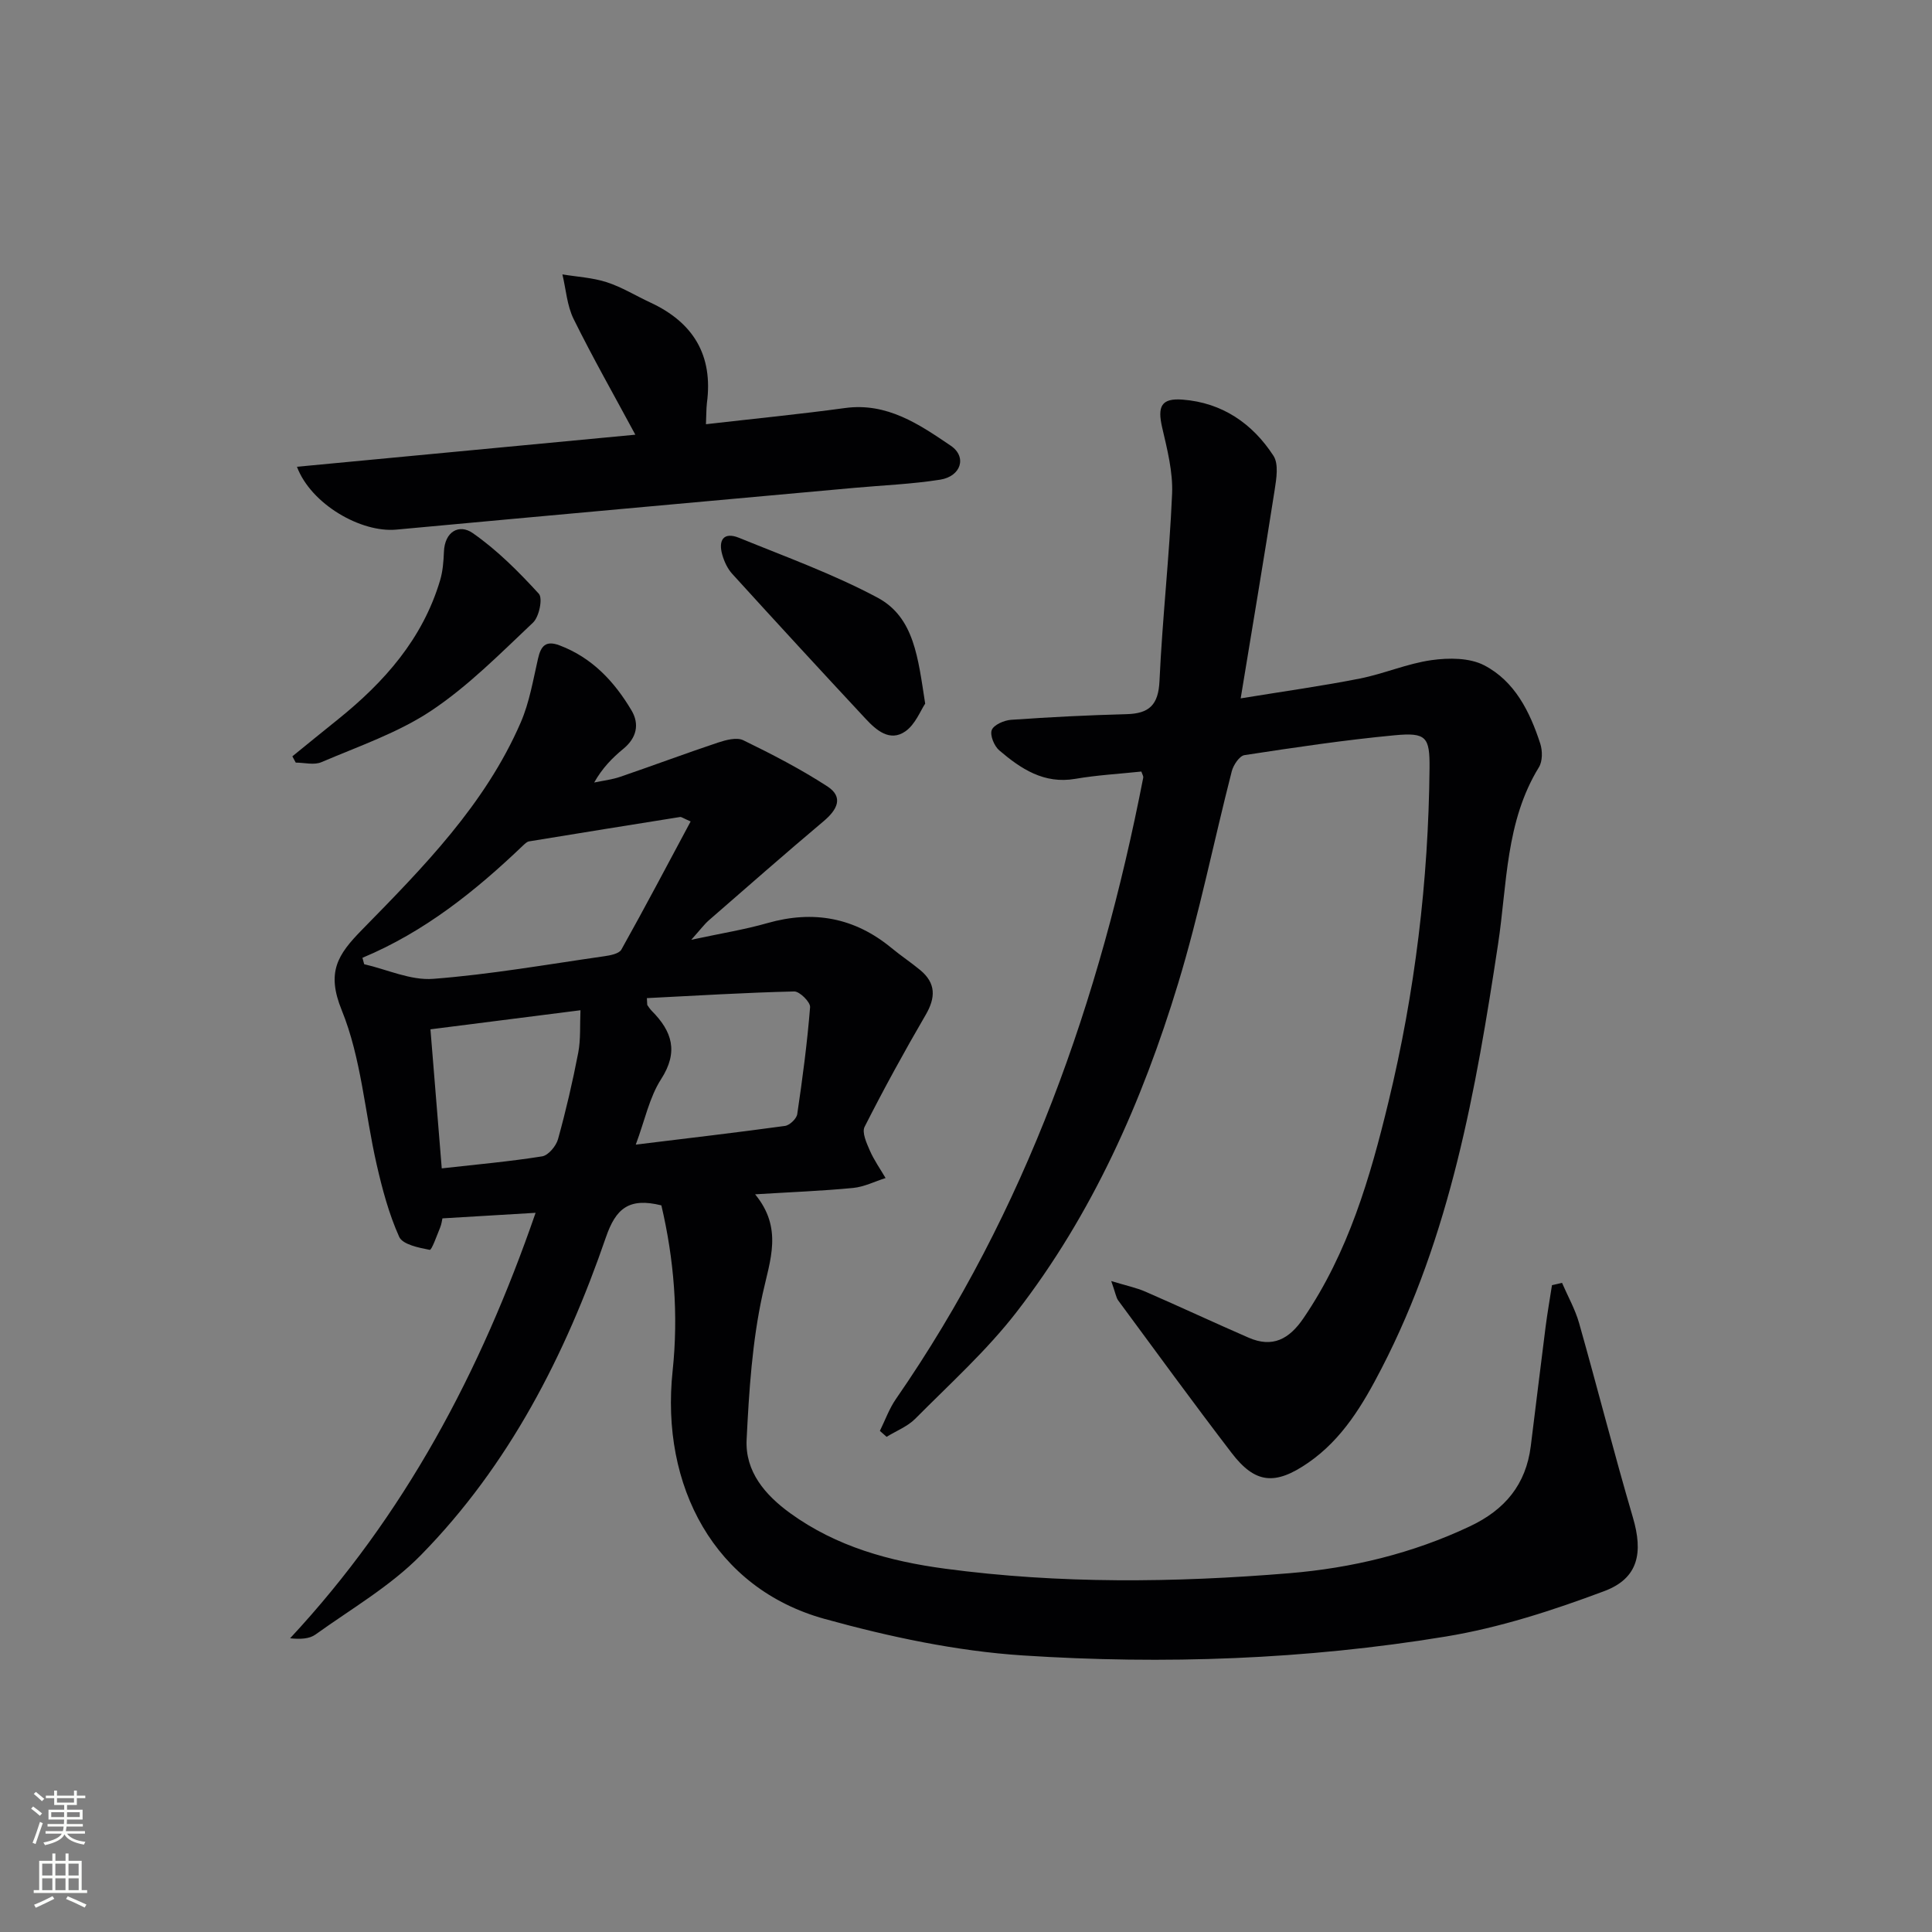 <svg enable-background="new 0 0 400 400" viewBox="0 0 400 400" xmlns="http://www.w3.org/2000/svg"><rect x="0" y="0" width="400" height="400" fill="#808080" stroke="none"/><g fill="#010103"><path d="m136.93 249.56c-6.78-1.69-9.45.73-11.47 6.57-8.41 24.43-20.07 47.24-38.33 65.85-6.31 6.43-14.41 11.11-21.81 16.43-1.26.91-3.11 1-5.26.78 23.67-25.43 39.42-55.06 50.83-88.09-6.63.39-12.77.76-19.29 1.15-.09.38-.18 1.19-.48 1.92-.68 1.64-1.74 4.68-2.15 4.6-2.26-.44-5.6-1.1-6.32-2.69-2.14-4.76-3.51-9.92-4.68-15.04-2.43-10.65-3.17-21.93-7.22-31.89-3.21-7.9-.85-11.49 4.18-16.63 12.68-12.94 25.51-25.94 32.88-42.94 1.8-4.15 2.56-8.76 3.58-13.22.6-2.64 1.61-3.82 4.47-2.74 6.74 2.55 11.34 7.49 14.88 13.45 1.7 2.86 1.08 5.7-1.7 7.98-2.28 1.87-4.35 3.99-6.02 6.96 1.81-.38 3.68-.59 5.42-1.19 6.75-2.31 13.43-4.81 20.19-7.07 1.66-.55 3.9-1.15 5.26-.49 5.94 2.89 11.85 5.95 17.39 9.54 3.47 2.25 2.03 4.88-.77 7.23-8 6.74-15.86 13.64-23.75 20.51-.96.84-1.73 1.9-3.64 4.03 6.23-1.34 11.07-2.11 15.75-3.45 9.54-2.72 18.06-1.16 25.73 5.17 1.92 1.59 4.01 2.97 5.93 4.56 3.26 2.71 3.21 5.68 1.12 9.27-4.43 7.6-8.66 15.32-12.64 23.17-.6 1.17.41 3.38 1.08 4.92.87 1.99 2.15 3.8 3.26 5.69-2.24.71-4.43 1.83-6.72 2.05-6.4.62-12.83.86-20.29 1.32 5.79 7.04 3.09 13.58 1.54 20.69-2.15 9.81-2.8 20.01-3.3 30.09-.33 6.62 3.82 11.47 9.04 15.25 9.57 6.93 20.59 9.95 32.05 11.48 23.7 3.17 47.48 2.9 71.24.94 12.97-1.07 25.51-4.09 37.41-9.71 7.26-3.42 11.61-8.65 12.61-16.6 1.04-8.24 2.01-16.48 3.07-24.71.37-2.88.88-5.75 1.32-8.62.69-.16 1.39-.32 2.08-.48 1.2 2.78 2.72 5.46 3.54 8.35 3.79 13.38 7.21 26.87 11.13 40.21 2.15 7.3 1.17 12.6-5.91 15.26-10.64 3.99-21.66 7.57-32.84 9.41-28.98 4.76-58.32 5.82-87.57 3.91-13.78-.9-27.62-3.86-40.98-7.55-22.85-6.3-34.05-27.52-31.51-51.37 1.23-11.62.29-23.11-2.33-34.26zm-61.89-51.26c.12.44.24.89.36 1.33 4.76 1.09 9.62 3.39 14.28 3.03 11.86-.91 23.63-2.99 35.43-4.68 1.25-.18 3.06-.52 3.54-1.38 4.89-8.74 9.56-17.61 14.34-26.53-1.58-.68-1.9-.96-2.18-.92-10.43 1.66-20.86 3.34-31.28 5.05-.44.07-.86.5-1.22.83-9.88 9.45-20.45 17.92-33.27 23.27zm56.59 38.68c10.92-1.34 20.92-2.5 30.89-3.87.97-.13 2.4-1.49 2.54-2.44 1.09-7.36 2.07-14.74 2.66-22.15.08-1.04-2.16-3.27-3.28-3.25-10.18.24-20.34.87-30.51 1.38.08 1.15.04 1.35.11 1.47.28.41.56.82.9 1.17 4.22 4.24 5.59 8.48 1.92 14.16-2.42 3.77-3.35 8.49-5.23 13.53zm-40.17 4.92c7.31-.82 14.08-1.42 20.79-2.49 1.28-.21 2.88-2.13 3.28-3.55 1.64-5.91 3.03-11.9 4.19-17.92.53-2.77.32-5.69.46-8.78-10.88 1.38-20.84 2.65-31.06 3.95.76 9.53 1.53 18.93 2.34 28.79z"/><path d="m230.07 265.23c3.23.98 5.24 1.39 7.09 2.2 7.14 3.11 14.2 6.41 21.35 9.52 4.98 2.17 8.42.3 11.38-4.06 9.27-13.61 13.79-29.08 17.58-44.76 5.49-22.68 8.28-45.74 8.5-69.09.06-6.45-.66-7.43-7.22-6.81-10.4.98-20.76 2.53-31.09 4.11-1.05.16-2.31 2.06-2.64 3.36-3.75 14.63-6.71 29.48-11.1 43.91-7.43 24.45-17.73 47.73-33.48 68.07-6.18 7.98-13.8 14.85-20.94 22.05-1.61 1.62-3.94 2.52-5.94 3.75-.46-.41-.93-.82-1.39-1.23 1.09-2.21 1.93-4.59 3.32-6.6 26.96-38.96 42.23-82.56 51.21-128.67.05-.27-.18-.6-.4-1.24-4.51.48-9.13.73-13.66 1.51-6.49 1.12-11.27-2.07-15.75-5.89-1.05-.89-1.97-3.13-1.56-4.21.42-1.09 2.55-2.01 3.99-2.12 7.96-.56 15.94-.96 23.92-1.17 4.69-.12 6.59-1.91 6.82-6.86.59-12.94 2.06-25.84 2.61-38.78.19-4.53-1.01-9.19-2.05-13.68-1.02-4.4-.21-6.15 4.25-5.8 8.16.63 14.44 4.93 18.79 11.63 1.1 1.7.61 4.72.25 7.04-2.19 14.05-4.56 28.08-7.04 43.18 9.2-1.5 17-2.58 24.7-4.11 5-.99 9.81-3.11 14.84-3.81 3.56-.5 7.86-.5 10.89 1.08 6.32 3.29 9.46 9.62 11.6 16.23.47 1.46.48 3.62-.28 4.86-6.94 11.28-6.58 24.24-8.46 36.62-4.59 30.27-9.88 60.3-24.14 87.89-3.84 7.43-8.07 14.59-15.16 19.49-6.86 4.74-10.99 4.35-15.87-2.03-7.98-10.42-15.71-21.04-23.51-31.61-.42-.63-.53-1.49-1.41-3.97z"/><path d="m146.16 87.83c10-1.15 19.41-2.07 28.78-3.35 8.71-1.19 15.37 3.37 21.89 7.79 3.43 2.32 2.14 6.35-2.17 7.04-5.88.93-11.88 1.16-17.83 1.7-31.59 2.87-63.18 5.71-94.77 8.64-7.29.68-17.65-5.23-20.58-13.01 23.46-2.22 46.59-4.42 70.06-6.64-4.43-8.23-8.84-15.98-12.78-23.96-1.37-2.78-1.58-6.14-2.32-9.23 3.07.51 6.25.67 9.18 1.62 3.13 1.01 6 2.8 9.02 4.2 8.91 4.13 13.03 10.93 11.72 20.81-.15 1.27-.11 2.58-.2 4.39z"/><path d="m60.53 156.59c3.14-2.55 6.27-5.11 9.43-7.64 9.61-7.73 17.56-16.69 21.16-28.81.56-1.88.71-3.91.79-5.88.16-4.25 3.18-5.83 5.95-3.9 5.06 3.52 9.52 8 13.7 12.57.85.93.07 4.77-1.2 5.97-6.76 6.38-13.39 13.12-21.07 18.24-6.9 4.59-15.04 7.36-22.75 10.66-1.51.65-3.53.09-5.31.09-.23-.43-.46-.87-.7-1.3z"/><path d="m191.55 145.68c-.95 1.39-2.03 4.3-4.12 5.75-3.2 2.21-6-.24-8.2-2.6-9.27-9.95-18.49-19.97-27.64-30.03-.96-1.06-1.64-2.52-2.04-3.91-.89-3.06.26-4.85 3.49-3.53 9.64 3.93 19.5 7.49 28.65 12.38 7.64 4.09 8.38 12.55 9.86 21.94z"/></g><path d="m6.44 374.46.42-.45c.65.47 1.27.95 1.85 1.44l-.45.49c-.65-.56-1.25-1.06-1.82-1.48m.93 7.33-.63-.26c.55-1.36 1.05-2.8 1.53-4.33.19.1.38.19.59.27-.47 1.29-.96 2.73-1.49 4.32m-.38-10.38.44-.42c.43.34 1.01.82 1.74 1.44l-.49.49c-.53-.51-1.09-1.01-1.69-1.51m2.5.35h1.72v-1.04h.59v1.04h3.52v-1.04h.59v1.04h1.75v.53h-1.75v1.42h-2.03v.97h3.22v2.03h-3.24c0 .35-.01.66-.03.93h3.32v.53h-3.37c-.03.27-.08.58-.15.94h3.96v.53h-3.71c.67.92 1.93 1.48 3.79 1.68-.13.24-.23.44-.29.59-2.13-.38-3.48-1.08-4.04-2.12-.43.97-1.77 1.72-4.03 2.23-.09-.19-.2-.37-.33-.55 2.1-.42 3.37-1.03 3.81-1.83h-3.36v-.53h3.58c.08-.29.13-.61.16-.94h-3.33v-.53h3.39c.02-.27.04-.58.04-.93h-3.23v-2.03h3.25v-.97h-2.07v-1.42h-1.73zm1.12 3.44v1h2.65c.01-.3.02-.44.01-.4v-.25-.35zm1.19-2h3.52v-.91h-3.52zm4.71 2h-2.63v.59c0 .15-.01.28-.01.4h2.64z" fill="#fbfcfa"/><path d="m13.56 383.74h.63v1.52h2.72v6.07h1.13v.6h-11.06v-.6h1.13v-6.07h2.73v-1.52h.63v1.52h2.1v-1.52zm-2.69 8.83.38.56c-1.24.63-2.53 1.25-3.85 1.85-.1-.21-.21-.42-.34-.63 1.37-.55 2.63-1.15 3.81-1.78m-2.13-4.27h2.1v-2.45h-2.1zm0 3.04h2.1v-2.46h-2.1zm2.72-3.04h2.1v-2.45h-2.1zm0 3.04h2.1v-2.46h-2.1zm6.07 3.6c-1.41-.71-2.7-1.3-3.86-1.78l.35-.56c1.45.62 2.75 1.19 3.88 1.72zm-1.25-9.09h-2.1v2.45h2.1zm-2.09 5.49h2.1v-2.46h-2.1z" fill="#fbfcfa"/></svg>